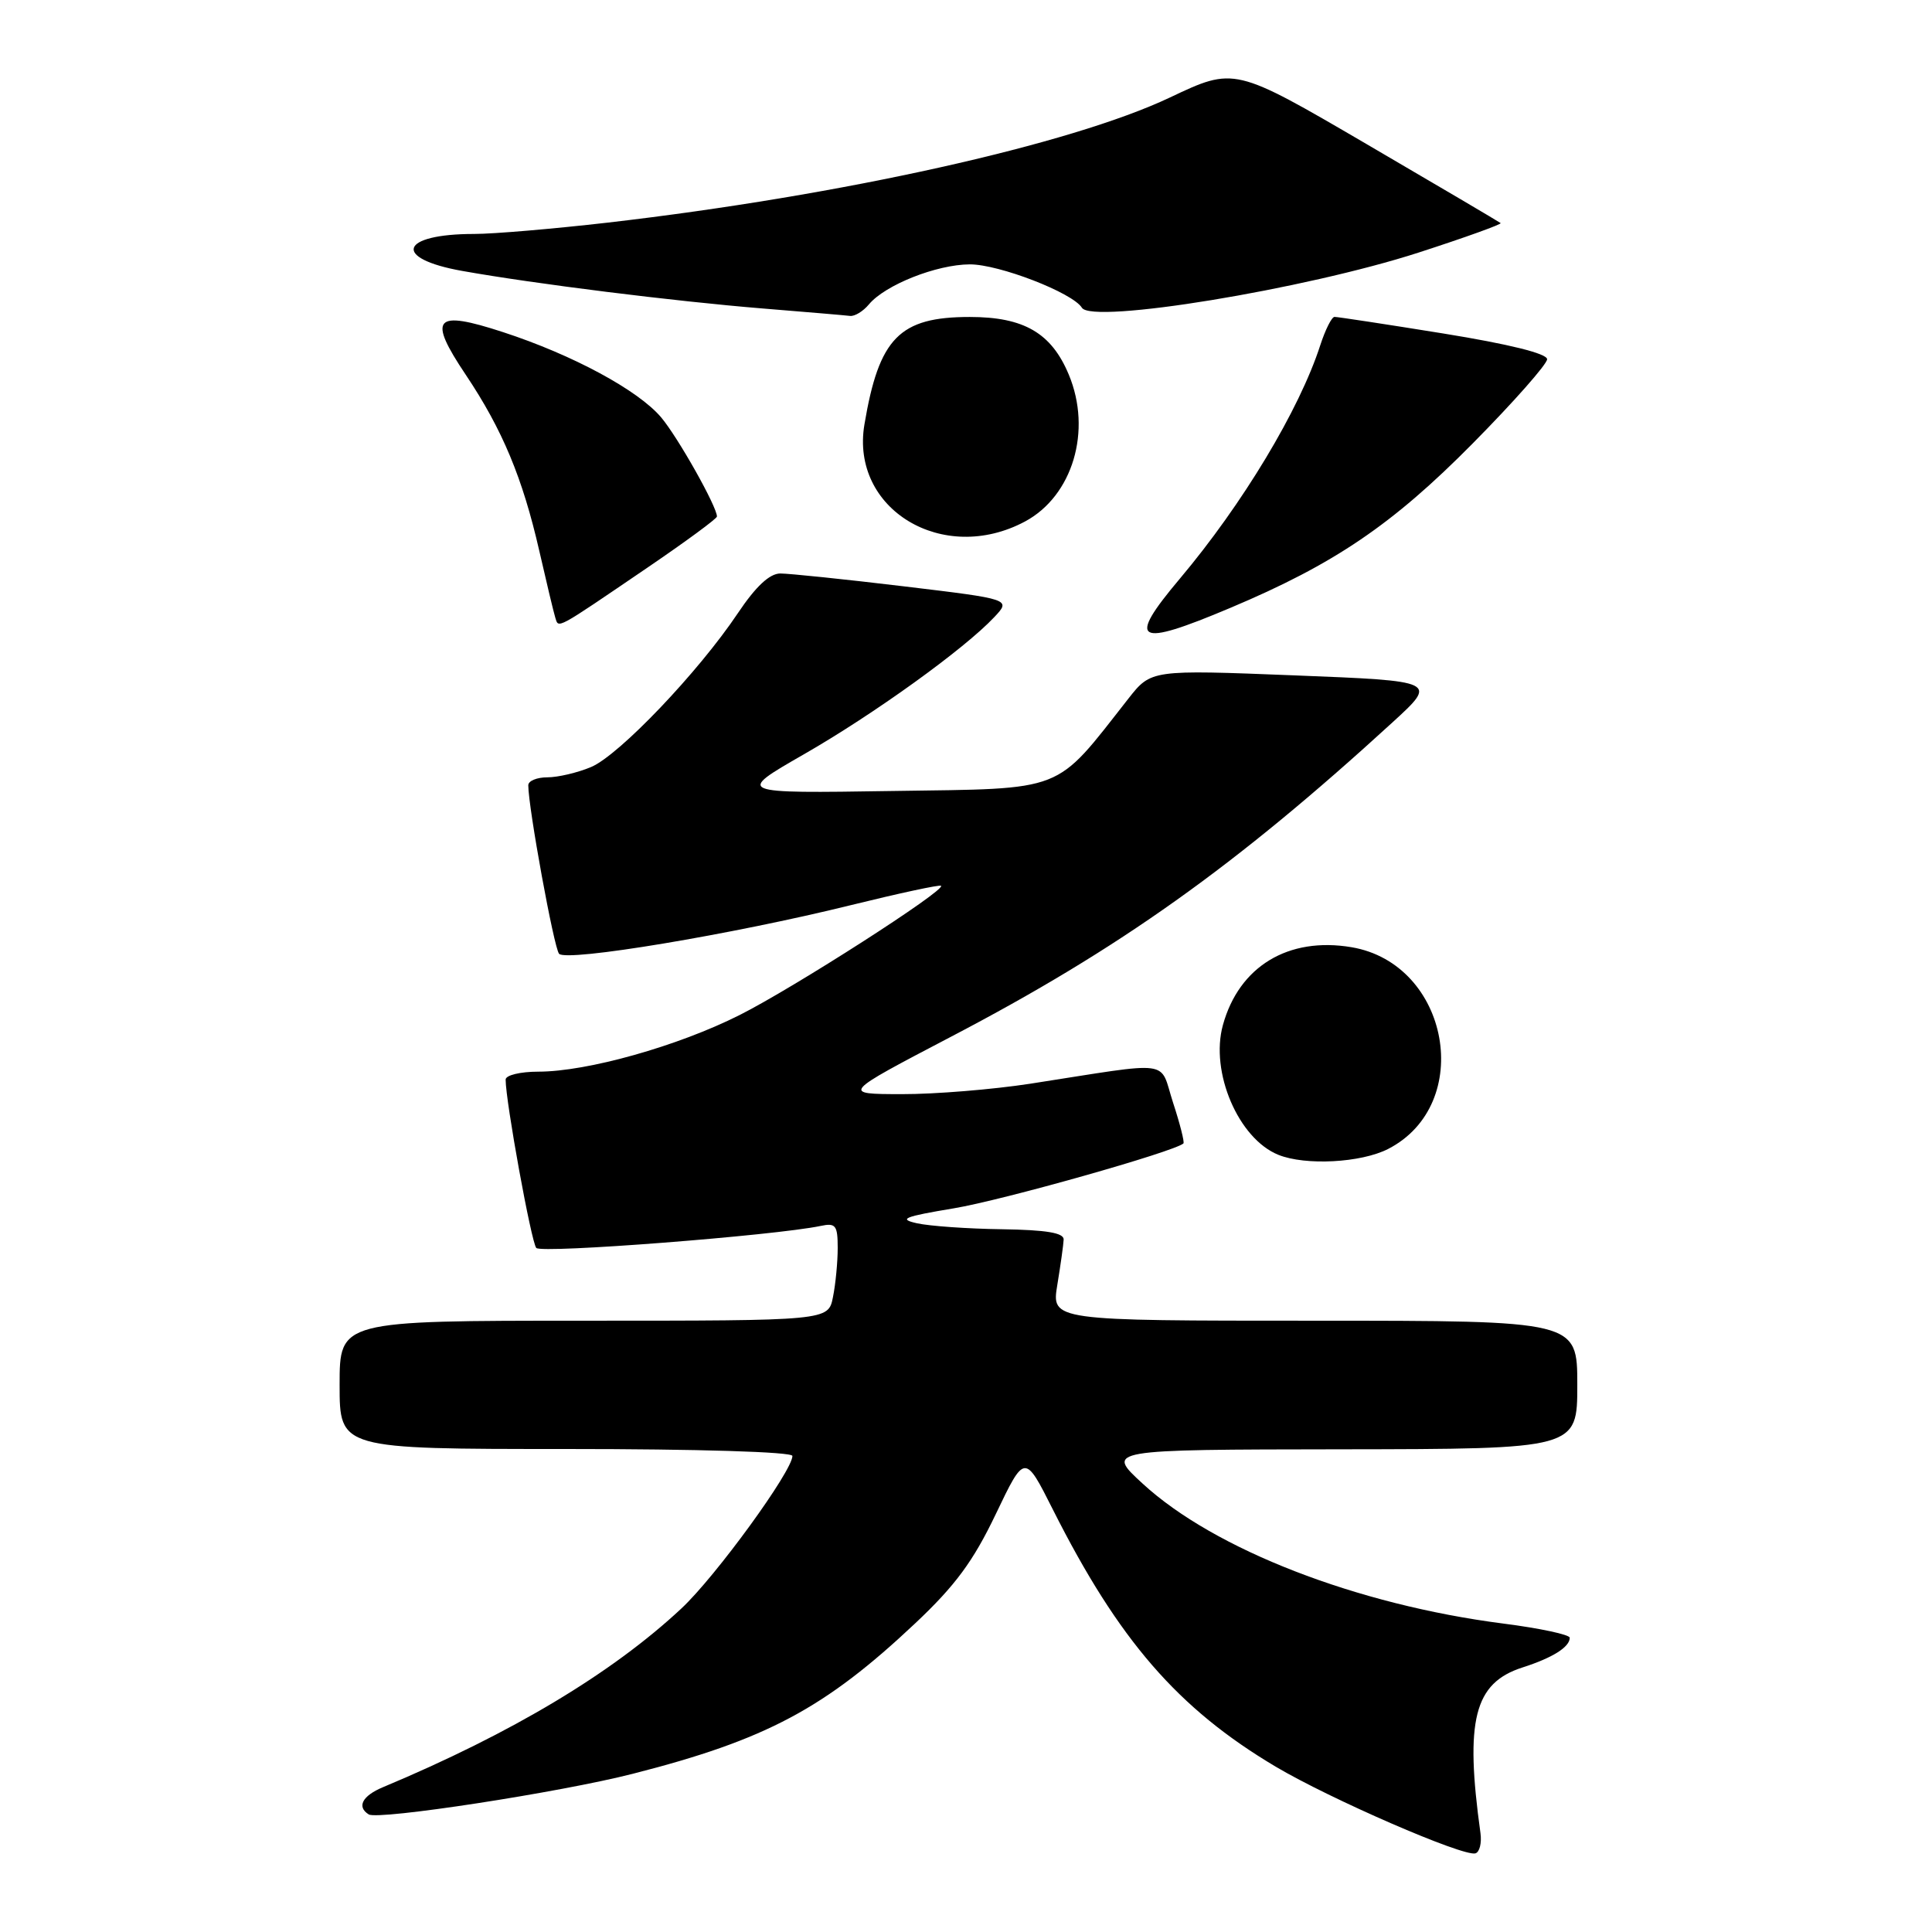 <?xml version="1.0" encoding="UTF-8" standalone="no"?>
<!DOCTYPE svg PUBLIC "-//W3C//DTD SVG 1.1//EN" "http://www.w3.org/Graphics/SVG/1.1/DTD/svg11.dtd" >
<svg xmlns="http://www.w3.org/2000/svg" xmlns:xlink="http://www.w3.org/1999/xlink" version="1.1" viewBox="0 0 256 256">
 <g >
 <path fill="currentColor"
d=" M 196.17 242.90 C 194.09 227.93 195.33 223.01 201.73 220.95 C 205.73 219.67 208.00 218.24 208.00 217.01 C 208.00 216.60 204.04 215.75 199.19 215.13 C 179.78 212.64 160.88 205.31 151.41 196.59 C 146.50 192.08 146.50 192.08 177.75 192.04 C 209.00 192.00 209.00 192.00 209.00 183.50 C 209.00 175.00 209.00 175.00 174.16 175.00 C 139.32 175.00 139.32 175.00 140.10 170.25 C 140.53 167.64 140.91 164.94 140.94 164.25 C 140.98 163.36 138.66 162.97 132.75 162.88 C 128.21 162.82 123.15 162.46 121.50 162.09 C 118.99 161.53 119.78 161.21 126.38 160.11 C 132.80 159.05 155.65 152.59 156.81 151.51 C 156.97 151.35 156.36 148.92 155.44 146.12 C 153.55 140.31 155.78 140.61 136.50 143.60 C 131.55 144.36 123.90 144.99 119.50 144.98 C 111.50 144.97 111.50 144.97 126.00 137.38 C 148.35 125.70 163.72 114.75 184.50 95.73 C 190.50 90.24 190.50 90.24 171.51 89.49 C 152.53 88.74 152.53 88.74 149.51 92.58 C 139.64 105.15 141.40 104.47 118.32 104.81 C 97.50 105.13 97.50 105.13 106.50 99.96 C 115.77 94.65 127.79 85.99 131.74 81.78 C 133.98 79.40 133.98 79.40 119.74 77.69 C 111.91 76.75 104.55 75.99 103.39 75.99 C 101.97 76.00 100.15 77.70 97.77 81.25 C 92.55 89.05 82.01 100.10 78.31 101.64 C 76.53 102.39 73.92 103.00 72.53 103.00 C 71.14 103.00 70.00 103.47 70.00 104.05 C 70.00 106.99 73.40 125.62 74.08 126.38 C 75.06 127.48 97.08 123.81 112.73 119.94 C 119.14 118.36 124.53 117.20 124.70 117.37 C 125.31 117.97 105.16 130.90 98.00 134.50 C 89.82 138.62 77.80 142.00 71.34 142.00 C 68.95 142.00 67.00 142.47 67.00 143.05 C 67.00 145.95 70.40 164.62 71.06 165.36 C 71.73 166.12 102.67 163.72 108.75 162.44 C 110.73 162.02 111.00 162.36 111.00 165.36 C 111.00 167.22 110.72 170.16 110.37 171.88 C 109.75 175.00 109.75 175.00 77.38 175.00 C 45.00 175.00 45.00 175.00 45.00 183.50 C 45.00 192.00 45.00 192.00 75.00 192.00 C 92.50 192.00 105.00 192.38 105.00 192.92 C 105.00 194.91 94.83 208.89 90.30 213.12 C 81.13 221.69 67.81 229.67 50.75 236.81 C 48.00 237.96 47.24 239.41 48.86 240.42 C 50.13 241.20 74.22 237.50 83.83 235.04 C 101.52 230.53 109.30 226.38 121.29 215.08 C 126.58 210.10 128.96 206.87 131.94 200.64 C 135.78 192.61 135.78 192.61 139.51 200.02 C 148.23 217.34 156.08 226.39 169.03 234.09 C 176.28 238.39 193.88 246.04 195.50 245.58 C 196.05 245.42 196.35 244.22 196.17 242.90 Z  M 183.92 152.25 C 195.45 146.34 192.09 127.71 179.08 125.51 C 170.71 124.10 164.18 128.05 162.04 135.83 C 160.32 142.05 164.09 150.88 169.39 153.02 C 172.98 154.47 180.33 154.08 183.92 152.25 Z  M 163.04 80.54 C 176.81 74.74 184.51 69.51 195.12 58.78 C 200.56 53.28 205.00 48.25 205.00 47.60 C 205.00 46.85 199.96 45.60 191.25 44.19 C 183.69 42.97 177.20 41.98 176.83 41.99 C 176.46 41.99 175.61 43.69 174.94 45.75 C 172.18 54.29 164.65 66.80 156.35 76.66 C 149.23 85.11 150.49 85.84 163.04 80.54 Z  M 85.78 75.22 C 90.85 71.77 95.00 68.72 95.00 68.44 C 95.00 67.13 89.84 57.96 87.61 55.31 C 84.57 51.71 75.91 47.03 66.66 44.01 C 57.54 41.03 56.63 42.07 61.71 49.65 C 66.57 56.91 69.25 63.33 71.46 73.00 C 72.40 77.12 73.35 81.09 73.57 81.81 C 74.04 83.30 73.42 83.63 85.78 75.22 Z  M 135.82 69.10 C 142.14 65.71 144.72 57.06 141.62 49.64 C 139.32 44.12 135.67 42.00 128.50 42.00 C 119.18 42.00 116.47 44.77 114.54 56.25 C 112.65 67.48 124.96 74.91 135.82 69.10 Z  M 115.13 40.34 C 117.27 37.76 124.09 35.05 128.50 35.03 C 132.38 35.02 142.13 38.79 143.36 40.78 C 144.71 42.96 172.90 38.34 187.99 33.46 C 194.14 31.47 199.02 29.71 198.84 29.56 C 198.65 29.40 190.64 24.68 181.04 19.07 C 163.57 8.87 163.57 8.87 155.04 12.91 C 141.85 19.16 111.53 25.91 80.51 29.50 C 73.36 30.32 65.41 31.00 62.84 31.00 C 52.97 31.00 51.92 34.24 61.25 35.90 C 70.83 37.61 89.34 39.92 101.00 40.87 C 106.78 41.34 112.01 41.78 112.63 41.86 C 113.25 41.94 114.37 41.25 115.13 40.34 Z "/>
</g>
</svg>